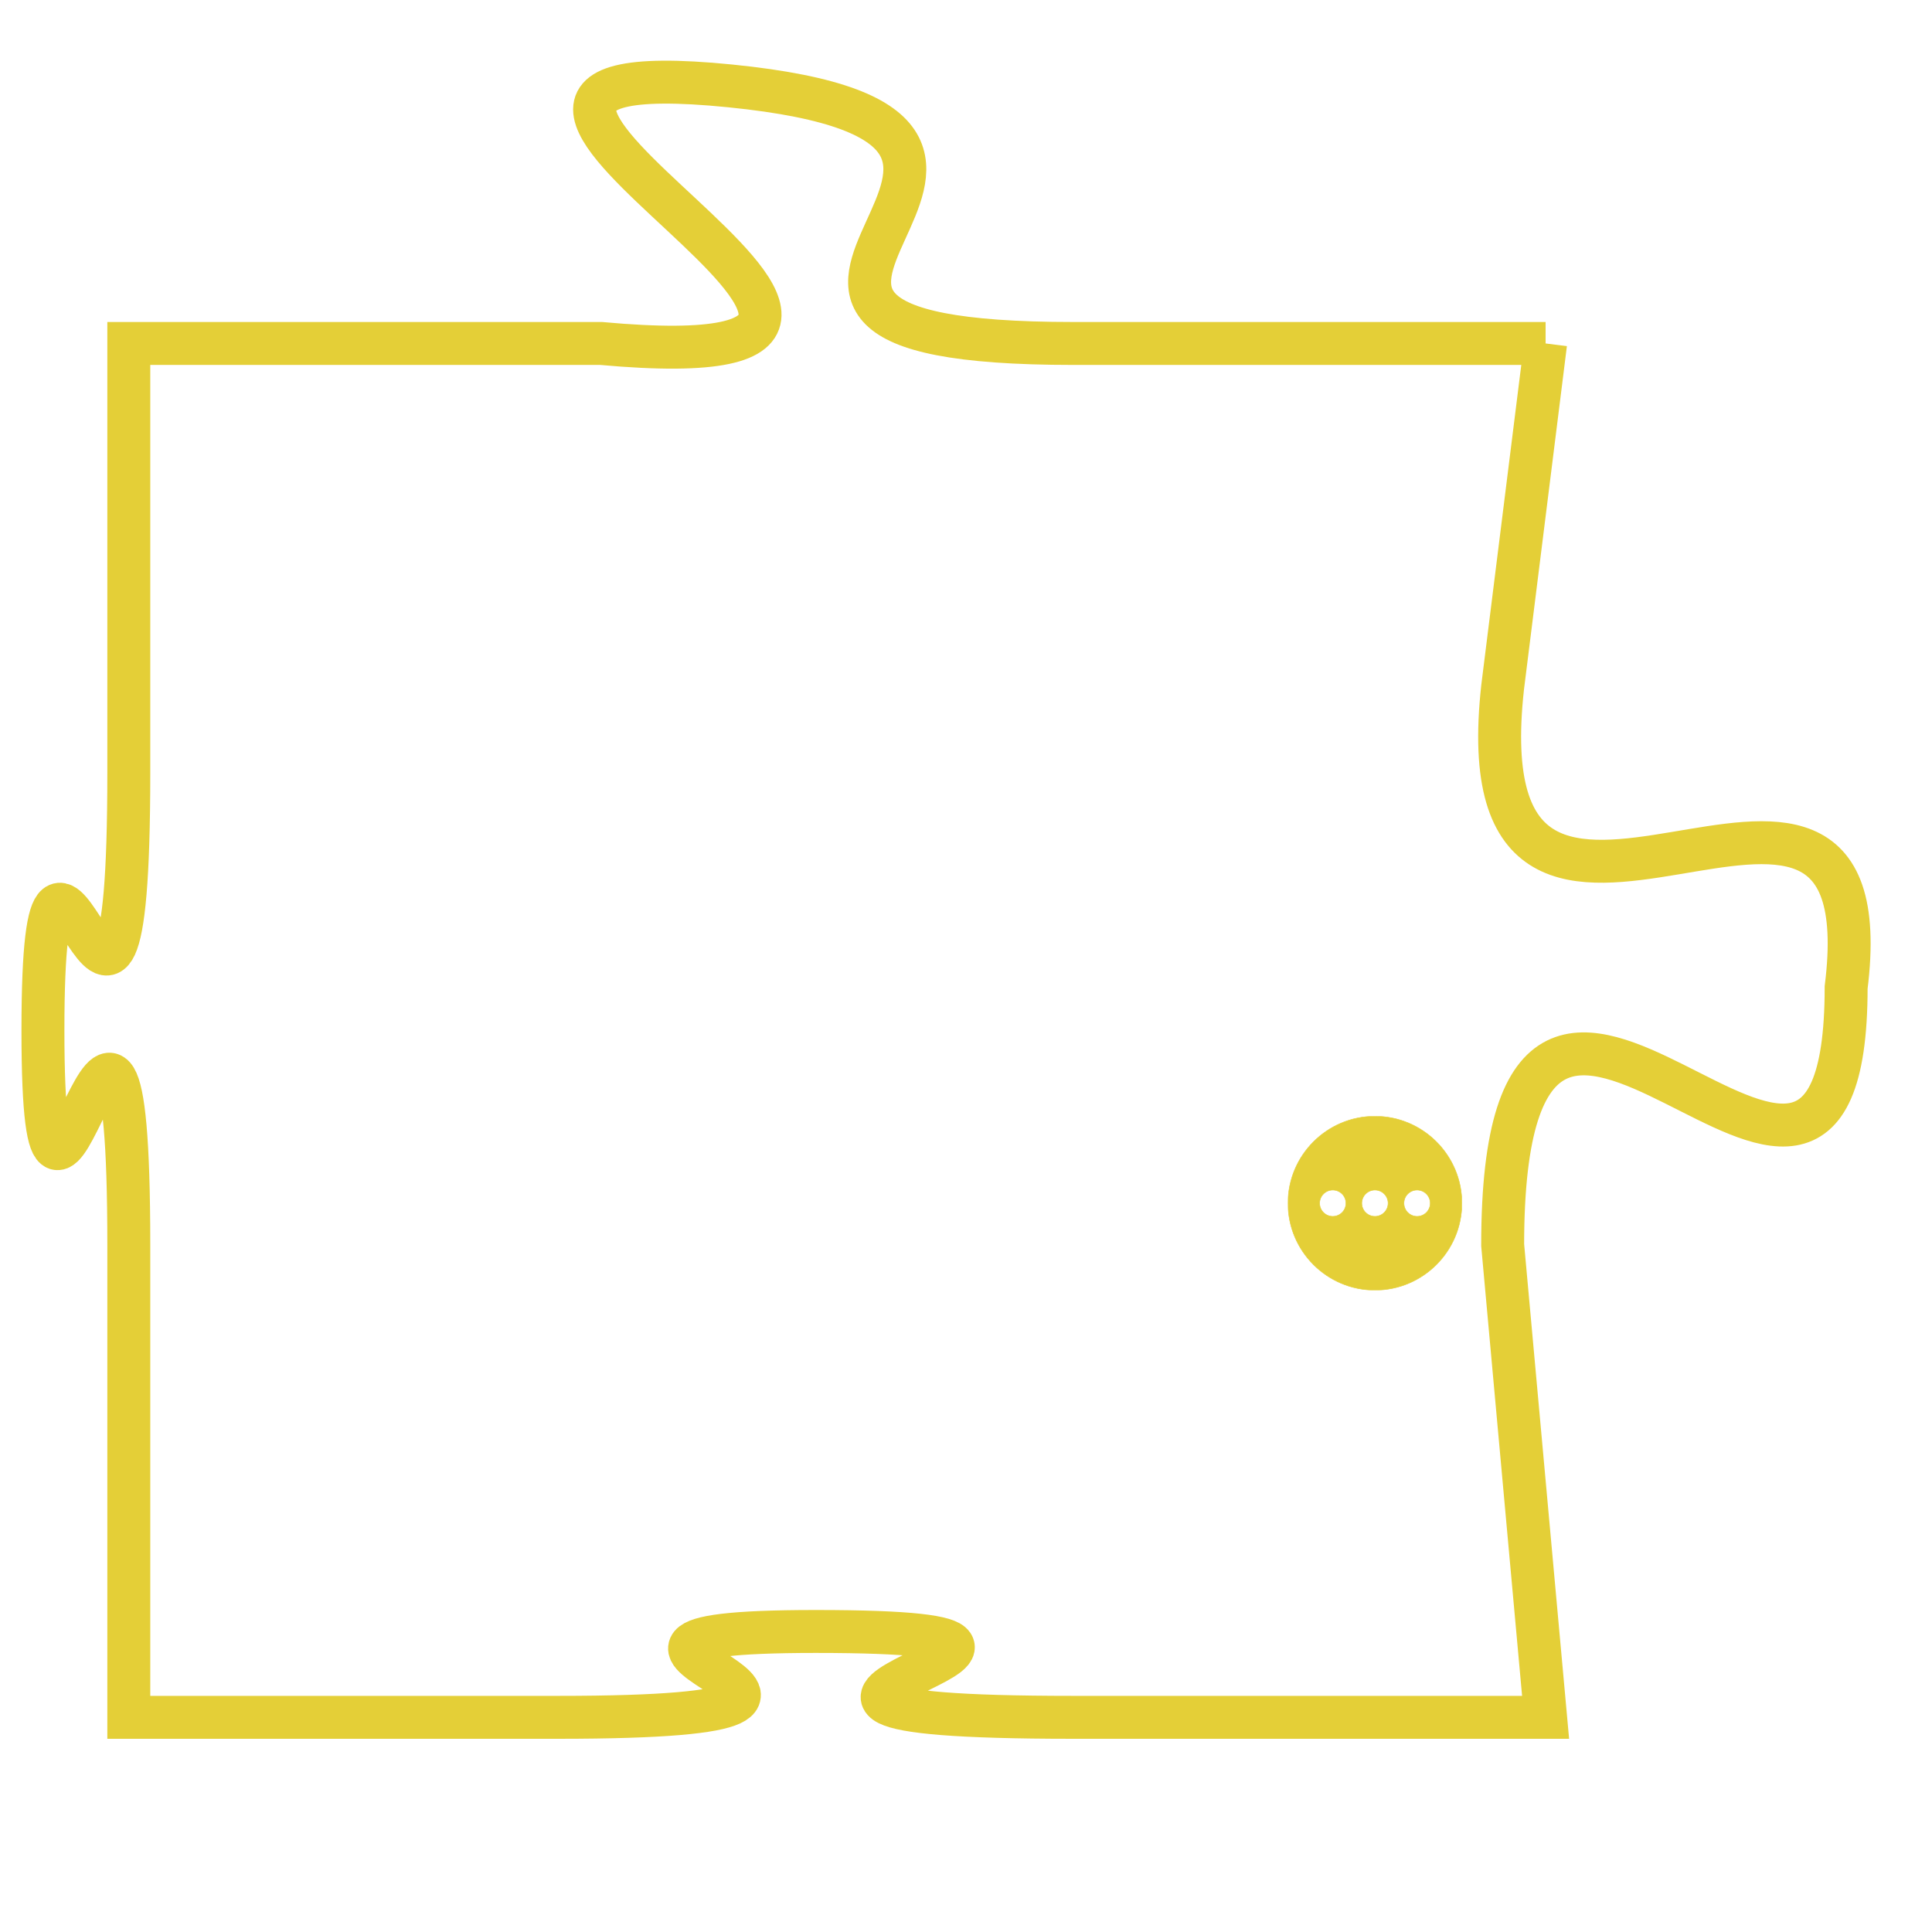 <svg version="1.1" xmlns="http://www.w3.org/2000/svg" xmlns:xlink="http://www.w3.org/1999/xlink" fill="transparent" x="0" y="0" width="350" height="350" preserveAspectRatio="xMinYMin slice"><style type="text/css">.links{fill:transparent;stroke: #E4CF37;}.links:hover{fill:#63D272; opacity:0.4;}</style><defs><g id="allt"><path id="t1605" d="M1518,384 L1507,384 C1496,384 1509,379 1499,378 C1489,377 1507,385 1496,384 L1485,384 1485,384 L1485,394 C1485,404 1483,392 1483,400 C1483,408 1485,395 1485,405 L1485,416 1485,416 L1495,416 C1505,416 1493,414 1501,414 C1510,414 1496,416 1507,416 L1518,416 1518,416 L1517,405 C1517,394 1525,408 1525,399 C1526,391 1516,401 1517,392 L1518,384"/></g><clipPath id="c" clipRule="evenodd" fill="transparent"><use href="#t1605"/></clipPath></defs><svg viewBox="1482 376 45 41" preserveAspectRatio="xMinYMin meet"><svg width="4380" height="2430"><g><image crossorigin="anonymous" x="0" y="0" href="https://nftpuzzle.license-token.com/assets/completepuzzle.svg" width="100%" height="100%" /><g class="links"><use href="#t1605"/></g></g></svg><svg x="1512" y="402" height="9%" width="9%" viewBox="0 0 330 330"><g><a xlink:href="https://nftpuzzle.license-token.com/" class="links"><title>See the most innovative NFT based token software licensing project</title><path fill="#E4CF37" id="more" d="M165,0C74.019,0,0,74.019,0,165s74.019,165,165,165s165-74.019,165-165S255.981,0,165,0z M85,190 c-13.785,0-25-11.215-25-25s11.215-25,25-25s25,11.215,25,25S98.785,190,85,190z M165,190c-13.785,0-25-11.215-25-25 s11.215-25,25-25s25,11.215,25,25S178.785,190,165,190z M245,190c-13.785,0-25-11.215-25-25s11.215-25,25-25 c13.785,0,25,11.215,25,25S258.785,190,245,190z"></path></a></g></svg></svg></svg>